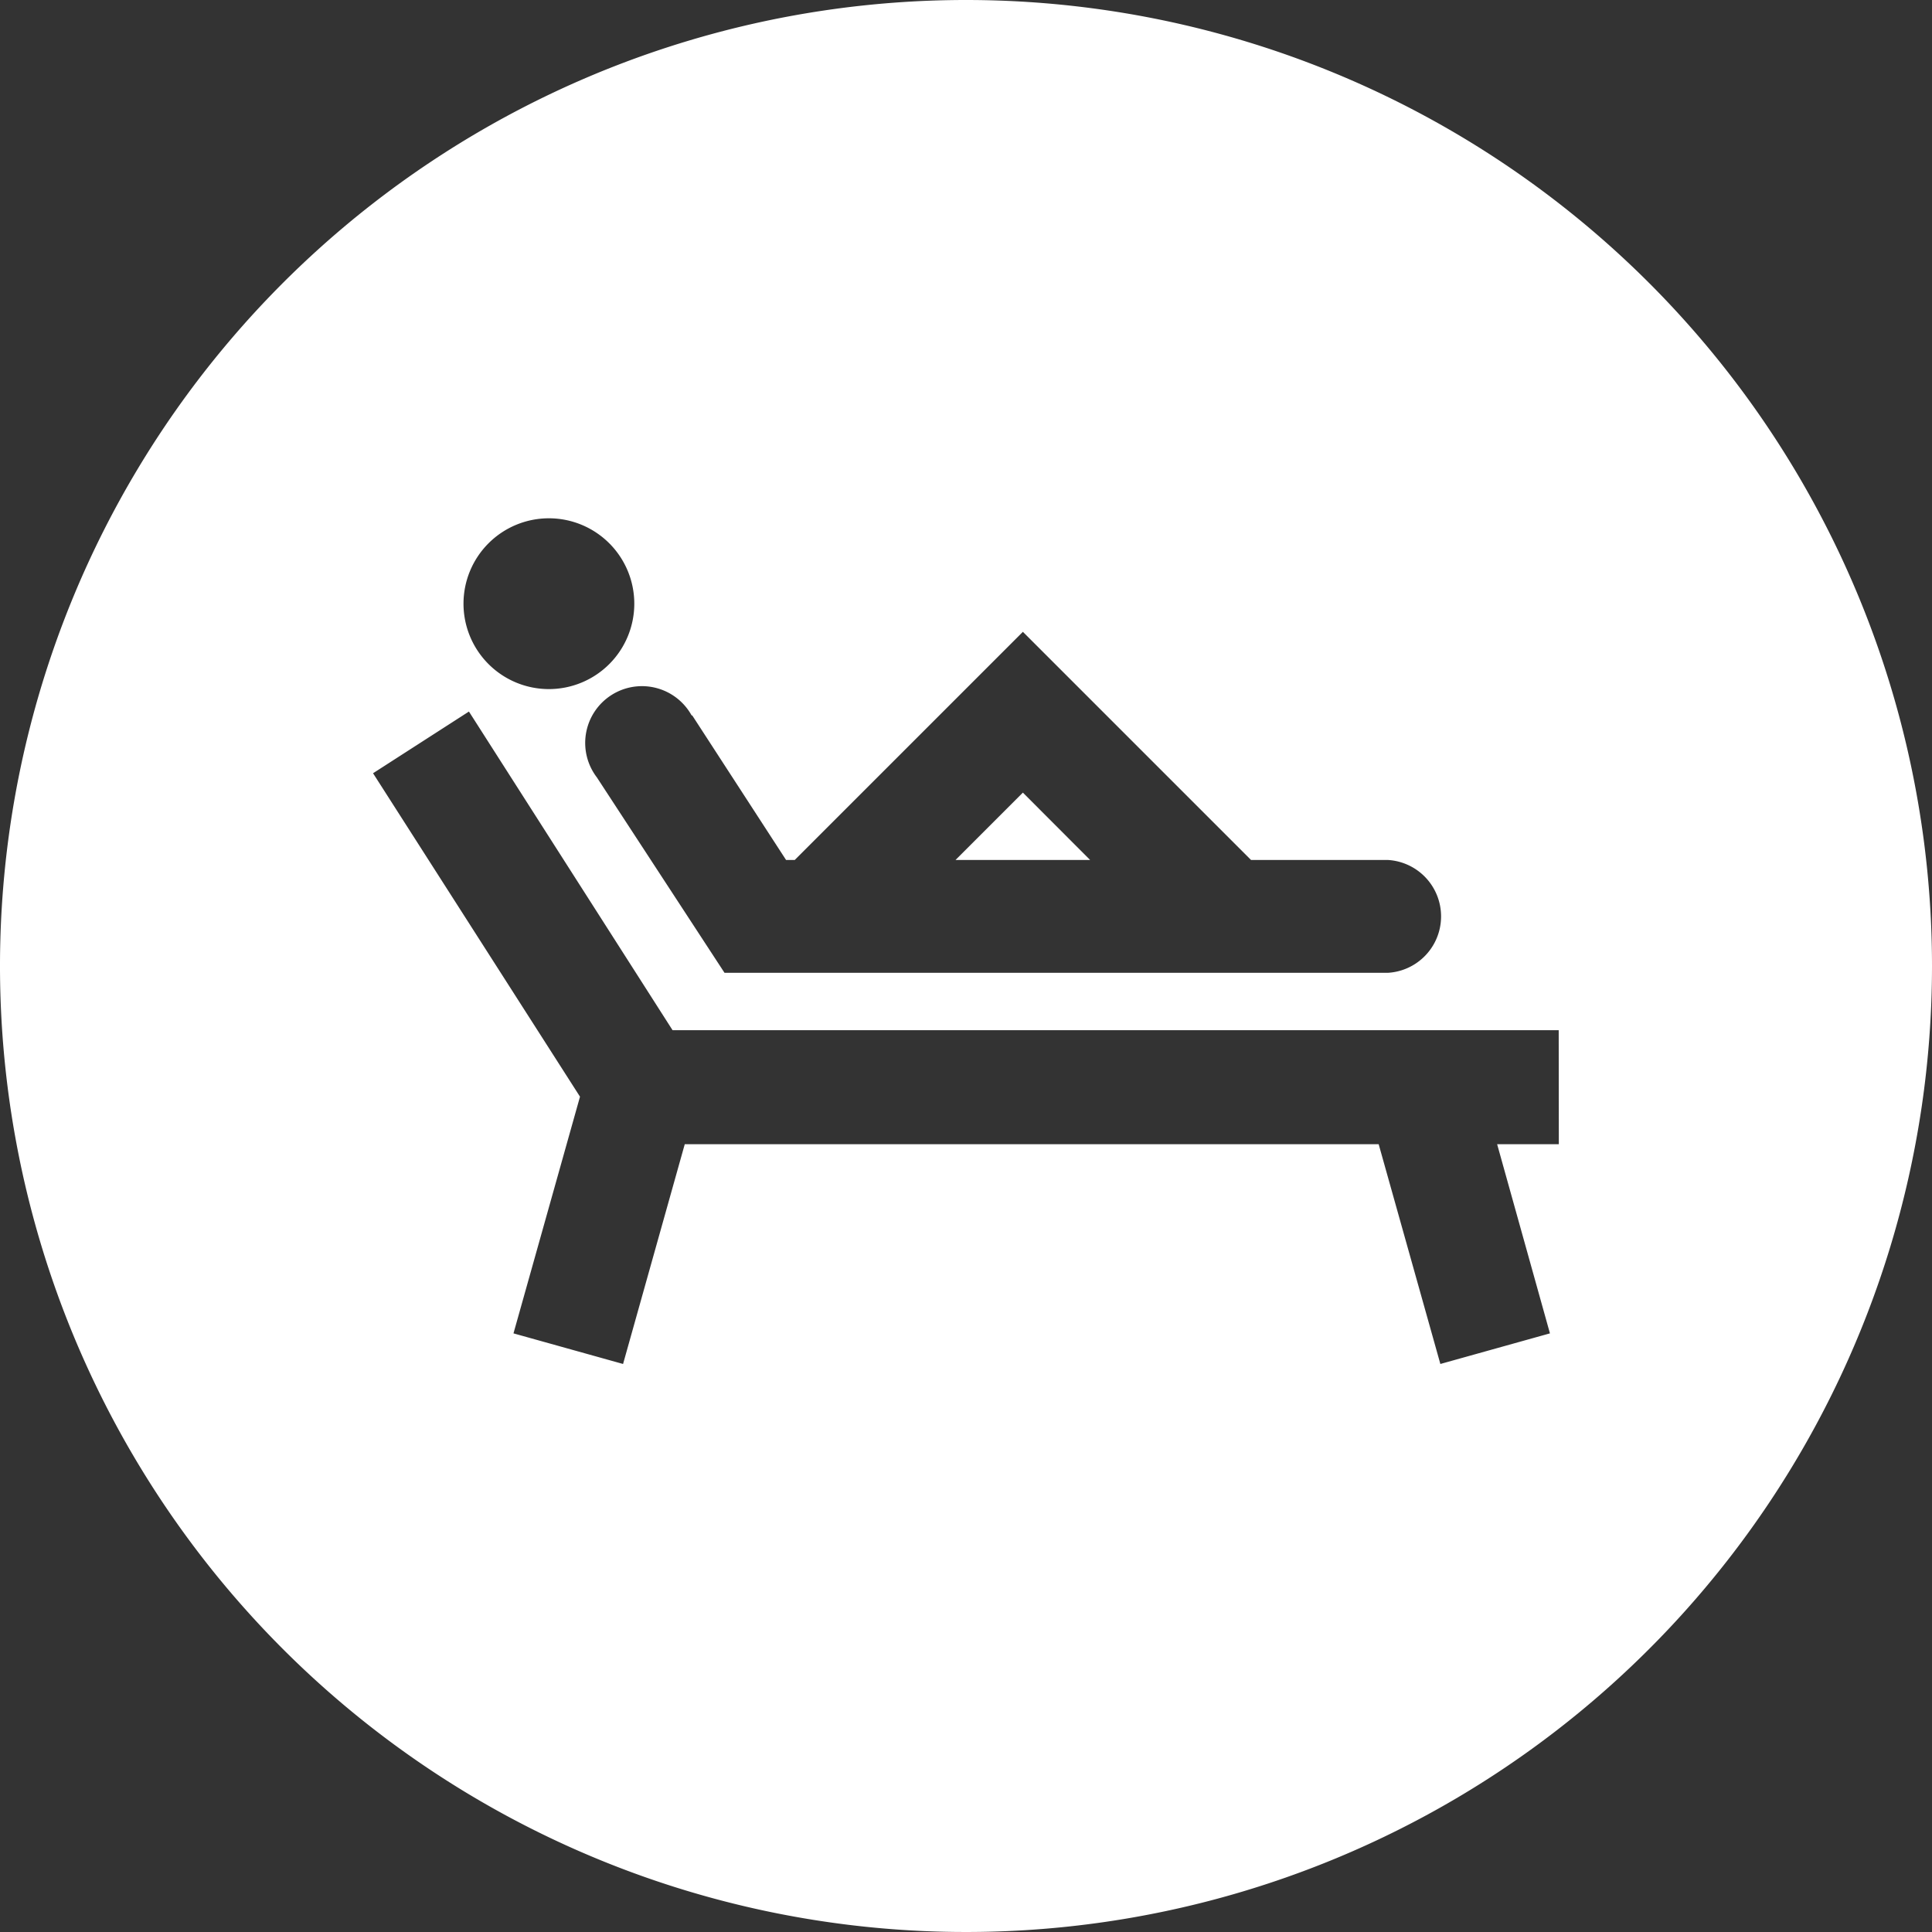<svg xmlns="http://www.w3.org/2000/svg" viewBox="0 0 156.56 156.56"><rect x="0" y="0" width="156.56" height="156.56" fill="#333333" stroke="none"/><defs><style>.cls-1{fill:#fff;}</style></defs><title>stay-and-relax-white</title><g id="Layer_2" data-name="Layer 2"><g id="Holiday_types_white"><polygon class="cls-1" points="82.89 64.23 77.43 69.69 88.34 69.69 82.89 64.23"/><path class="cls-1" d="M78.28,0a78.28,78.28,0,1,0,78.28,78.28A78.28,78.28,0,0,0,78.28,0ZM56.08,57.95h0L63.7,69.69h.7L82.89,51.2l18.49,18.49h11.12v0a4.58,4.58,0,0,1,0,9.14v0H58.71L48.37,63h0a4.6,4.6,0,1,1,7.69-5ZM44.48,42a6.92,6.92,0,1,1-6.92,6.92A6.92,6.92,0,0,1,44.48,42Zm81.84,50.72h-5l4.28,15.33-8.88,2.48-5-17.81H55.49l-5,17.81-8.88-2.48L47,88.87,30.23,62.66l7.77-5,16.5,25.82h71.81Z"/></g></g></svg>